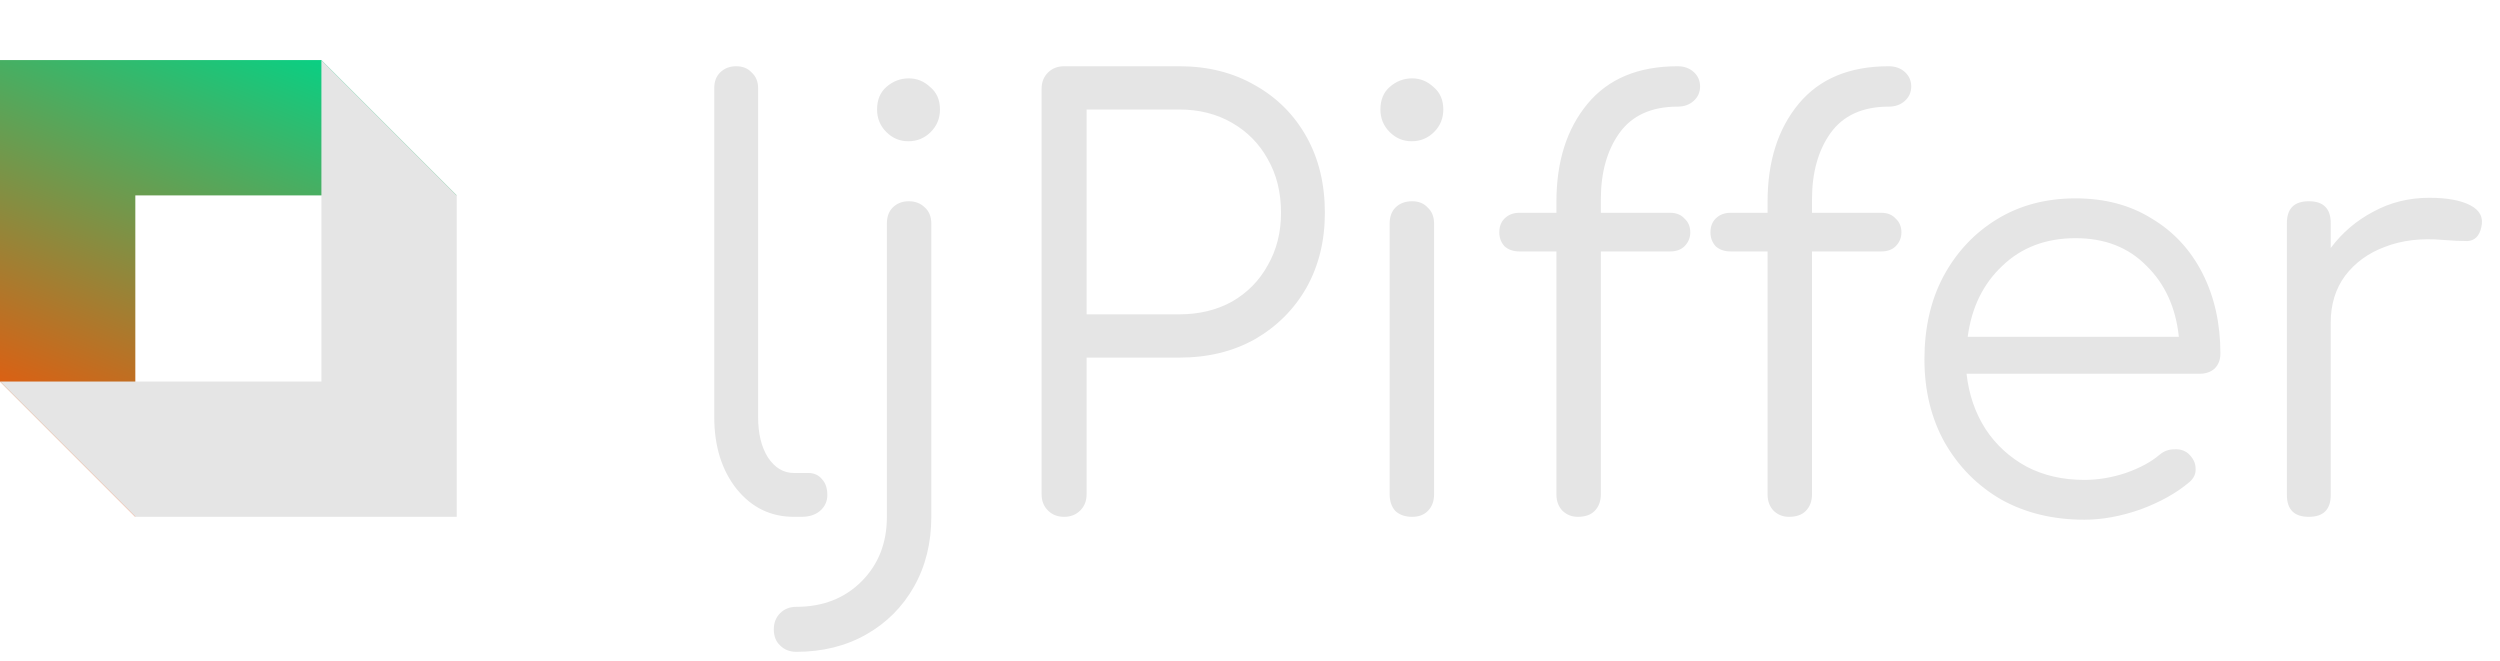 <svg width="208" height="55" viewBox="0 0 208 55" fill="none" xmlns="http://www.w3.org/2000/svg">
<path d="M66.05 43C64.13 43 62.546 42.232 61.298 40.696C60.05 39.128 59.426 37.128 59.426 34.696V7.336C59.426 6.792 59.586 6.36 59.906 6.04C60.258 5.688 60.706 5.512 61.25 5.512C61.794 5.512 62.226 5.688 62.546 6.04C62.898 6.36 63.074 6.792 63.074 7.336V34.696C63.074 36.072 63.346 37.192 63.89 38.056C64.466 38.92 65.186 39.352 66.05 39.352H67.25C67.73 39.352 68.114 39.528 68.402 39.88C68.69 40.2 68.834 40.632 68.834 41.176C68.834 41.72 68.626 42.168 68.21 42.52C67.826 42.84 67.314 43 66.674 43H66.05ZM66.253 54.232C65.709 54.232 65.261 54.056 64.909 53.704C64.557 53.384 64.381 52.936 64.381 52.36C64.381 51.816 64.557 51.368 64.909 51.016C65.261 50.664 65.709 50.488 66.253 50.488C68.461 50.488 70.269 49.784 71.677 48.376C73.085 46.968 73.789 45.176 73.789 43V18.616C73.789 18.04 73.949 17.592 74.269 17.272C74.621 16.92 75.069 16.744 75.613 16.744C76.157 16.744 76.605 16.92 76.957 17.272C77.309 17.592 77.485 18.04 77.485 18.616V43C77.485 45.176 77.005 47.112 76.045 48.808C75.085 50.504 73.757 51.832 72.061 52.792C70.365 53.752 68.429 54.232 66.253 54.232ZM75.565 11.752C74.861 11.752 74.253 11.496 73.741 10.984C73.229 10.472 72.973 9.848 72.973 9.112C72.973 8.312 73.229 7.688 73.741 7.24C74.285 6.76 74.909 6.52 75.613 6.52C76.285 6.52 76.877 6.76 77.389 7.24C77.933 7.688 78.205 8.312 78.205 9.112C78.205 9.848 77.949 10.472 77.437 10.984C76.925 11.496 76.301 11.752 75.565 11.752ZM88.533 43C87.989 43 87.541 42.824 87.189 42.472C86.837 42.12 86.661 41.672 86.661 41.128V7.384C86.661 6.84 86.837 6.392 87.189 6.04C87.541 5.688 87.989 5.512 88.533 5.512H98.133C100.501 5.512 102.597 6.04 104.421 7.096C106.245 8.12 107.669 9.544 108.693 11.368C109.717 13.192 110.229 15.304 110.229 17.704C110.229 20.04 109.717 22.12 108.693 23.944C107.669 25.736 106.245 27.16 104.421 28.216C102.597 29.24 100.501 29.752 98.133 29.752H90.405V41.128C90.405 41.672 90.229 42.12 89.877 42.472C89.525 42.824 89.077 43 88.533 43ZM90.405 26.152H98.133C99.765 26.152 101.221 25.8 102.501 25.096C103.781 24.36 104.773 23.352 105.477 22.072C106.213 20.792 106.581 19.336 106.581 17.704C106.581 16.008 106.213 14.52 105.477 13.24C104.773 11.96 103.781 10.952 102.501 10.216C101.221 9.48 99.765 9.112 98.133 9.112H90.405V26.152ZM117.491 43C116.915 43 116.451 42.84 116.099 42.52C115.779 42.168 115.619 41.704 115.619 41.128V18.616C115.619 18.04 115.779 17.592 116.099 17.272C116.451 16.92 116.915 16.744 117.491 16.744C118.035 16.744 118.467 16.92 118.787 17.272C119.139 17.592 119.315 18.04 119.315 18.616V41.128C119.315 41.704 119.139 42.168 118.787 42.52C118.467 42.84 118.035 43 117.491 43ZM117.443 11.752C116.739 11.752 116.131 11.496 115.619 10.984C115.107 10.472 114.851 9.848 114.851 9.112C114.851 8.312 115.107 7.688 115.619 7.24C116.163 6.76 116.787 6.52 117.491 6.52C118.163 6.52 118.755 6.76 119.267 7.24C119.811 7.688 120.083 8.312 120.083 9.112C120.083 9.848 119.827 10.472 119.315 10.984C118.803 11.496 118.179 11.752 117.443 11.752ZM131.27 43C130.79 43 130.374 42.84 130.022 42.52C129.67 42.168 129.494 41.704 129.494 41.128V20.92H126.422C125.91 20.92 125.494 20.776 125.174 20.488C124.886 20.168 124.742 19.784 124.742 19.336C124.742 18.856 124.886 18.472 125.174 18.184C125.494 17.864 125.91 17.704 126.422 17.704H129.494V16.792C129.494 13.432 130.358 10.712 132.086 8.632C133.814 6.552 136.31 5.512 139.574 5.512C140.118 5.512 140.566 5.672 140.918 5.992C141.27 6.312 141.446 6.712 141.446 7.192C141.446 7.672 141.27 8.072 140.918 8.392C140.566 8.712 140.118 8.872 139.574 8.872C137.398 8.872 135.782 9.608 134.726 11.08C133.702 12.52 133.19 14.36 133.19 16.6V17.704H138.95C139.462 17.704 139.862 17.864 140.15 18.184C140.47 18.472 140.63 18.856 140.63 19.336C140.63 19.784 140.47 20.168 140.15 20.488C139.862 20.776 139.462 20.92 138.95 20.92H133.19V41.128C133.19 41.704 133.014 42.168 132.662 42.52C132.342 42.84 131.878 43 131.27 43ZM148.838 43C148.358 43 147.942 42.84 147.59 42.52C147.238 42.168 147.062 41.704 147.062 41.128V20.92H143.99C143.478 20.92 143.062 20.776 142.742 20.488C142.454 20.168 142.31 19.784 142.31 19.336C142.31 18.856 142.454 18.472 142.742 18.184C143.062 17.864 143.478 17.704 143.99 17.704H147.062V16.792C147.062 13.432 147.926 10.712 149.654 8.632C151.382 6.552 153.878 5.512 157.142 5.512C157.686 5.512 158.134 5.672 158.486 5.992C158.838 6.312 159.014 6.712 159.014 7.192C159.014 7.672 158.838 8.072 158.486 8.392C158.134 8.712 157.686 8.872 157.142 8.872C154.966 8.872 153.35 9.608 152.294 11.08C151.27 12.52 150.758 14.36 150.758 16.6V17.704H156.518C157.03 17.704 157.43 17.864 157.718 18.184C158.038 18.472 158.198 18.856 158.198 19.336C158.198 19.784 158.038 20.168 157.718 20.488C157.43 20.776 157.03 20.92 156.518 20.92H150.758V41.128C150.758 41.704 150.582 42.168 150.23 42.52C149.91 42.84 149.446 43 148.838 43ZM173.409 43.24C170.817 43.24 168.513 42.68 166.497 41.56C164.513 40.408 162.945 38.824 161.793 36.808C160.673 34.792 160.113 32.488 160.113 29.896C160.113 27.272 160.641 24.968 161.697 22.984C162.785 20.968 164.273 19.384 166.161 18.232C168.049 17.08 170.225 16.504 172.689 16.504C175.121 16.504 177.233 17.064 179.025 18.184C180.849 19.272 182.257 20.792 183.249 22.744C184.241 24.696 184.737 26.92 184.737 29.416C184.737 29.928 184.577 30.344 184.257 30.664C183.937 30.952 183.521 31.096 183.009 31.096H163.617C163.809 32.824 164.337 34.36 165.201 35.704C166.065 37.016 167.201 38.056 168.609 38.824C170.017 39.56 171.617 39.928 173.409 39.928C174.561 39.928 175.713 39.736 176.865 39.352C178.049 38.936 178.993 38.424 179.697 37.816C180.049 37.528 180.449 37.384 180.897 37.384C181.345 37.352 181.729 37.464 182.049 37.72C182.465 38.104 182.673 38.52 182.673 38.968C182.705 39.416 182.529 39.8 182.145 40.12C181.089 41.016 179.745 41.768 178.113 42.376C176.481 42.952 174.913 43.24 173.409 43.24ZM172.689 19.816C170.225 19.816 168.193 20.584 166.593 22.12C164.993 23.624 164.033 25.592 163.713 28.024H181.281C181.025 25.592 180.129 23.624 178.593 22.12C177.089 20.584 175.121 19.816 172.689 19.816ZM192.093 43C190.877 43 190.269 42.392 190.269 41.176V18.568C190.269 17.352 190.877 16.744 192.093 16.744C193.309 16.744 193.917 17.352 193.917 18.568V20.632C194.877 19.352 196.061 18.344 197.469 17.608C198.877 16.84 200.429 16.456 202.125 16.456C203.597 16.456 204.733 16.664 205.533 17.08C206.333 17.496 206.637 18.104 206.445 18.904C206.285 19.64 205.901 20.024 205.293 20.056C204.717 20.056 204.029 20.024 203.229 19.96C201.437 19.8 199.837 19.992 198.429 20.536C197.053 21.048 195.949 21.848 195.117 22.936C194.317 24.024 193.917 25.32 193.917 26.824V41.176C193.917 42.392 193.309 43 192.093 43Z" fill="#E5E5E5"/>
<path fill-rule="evenodd" clip-rule="evenodd" d="M11.259 16.259V43L0 31.741V5H1.14441e-05H26.741L38 16.259H11.259H11.259Z" fill="url(#paint0_linear_0_119)"/>
<path fill-rule="evenodd" clip-rule="evenodd" d="M26.741 31.741L26.741 5L38 16.259V43H38H11.259L-1.14441e-05 31.741L26.741 31.741H26.741Z" fill="#E5E5E5"/>
<defs>
<linearGradient id="paint0_linear_0_119" x1="26.741" y1="5" x2="11.259" y2="43" gradientUnits="userSpaceOnUse">
<stop stop-color="#0ACF83"/>
<stop offset="1" stop-color="#FF4D00"/>
</linearGradient>
</defs>
</svg>
